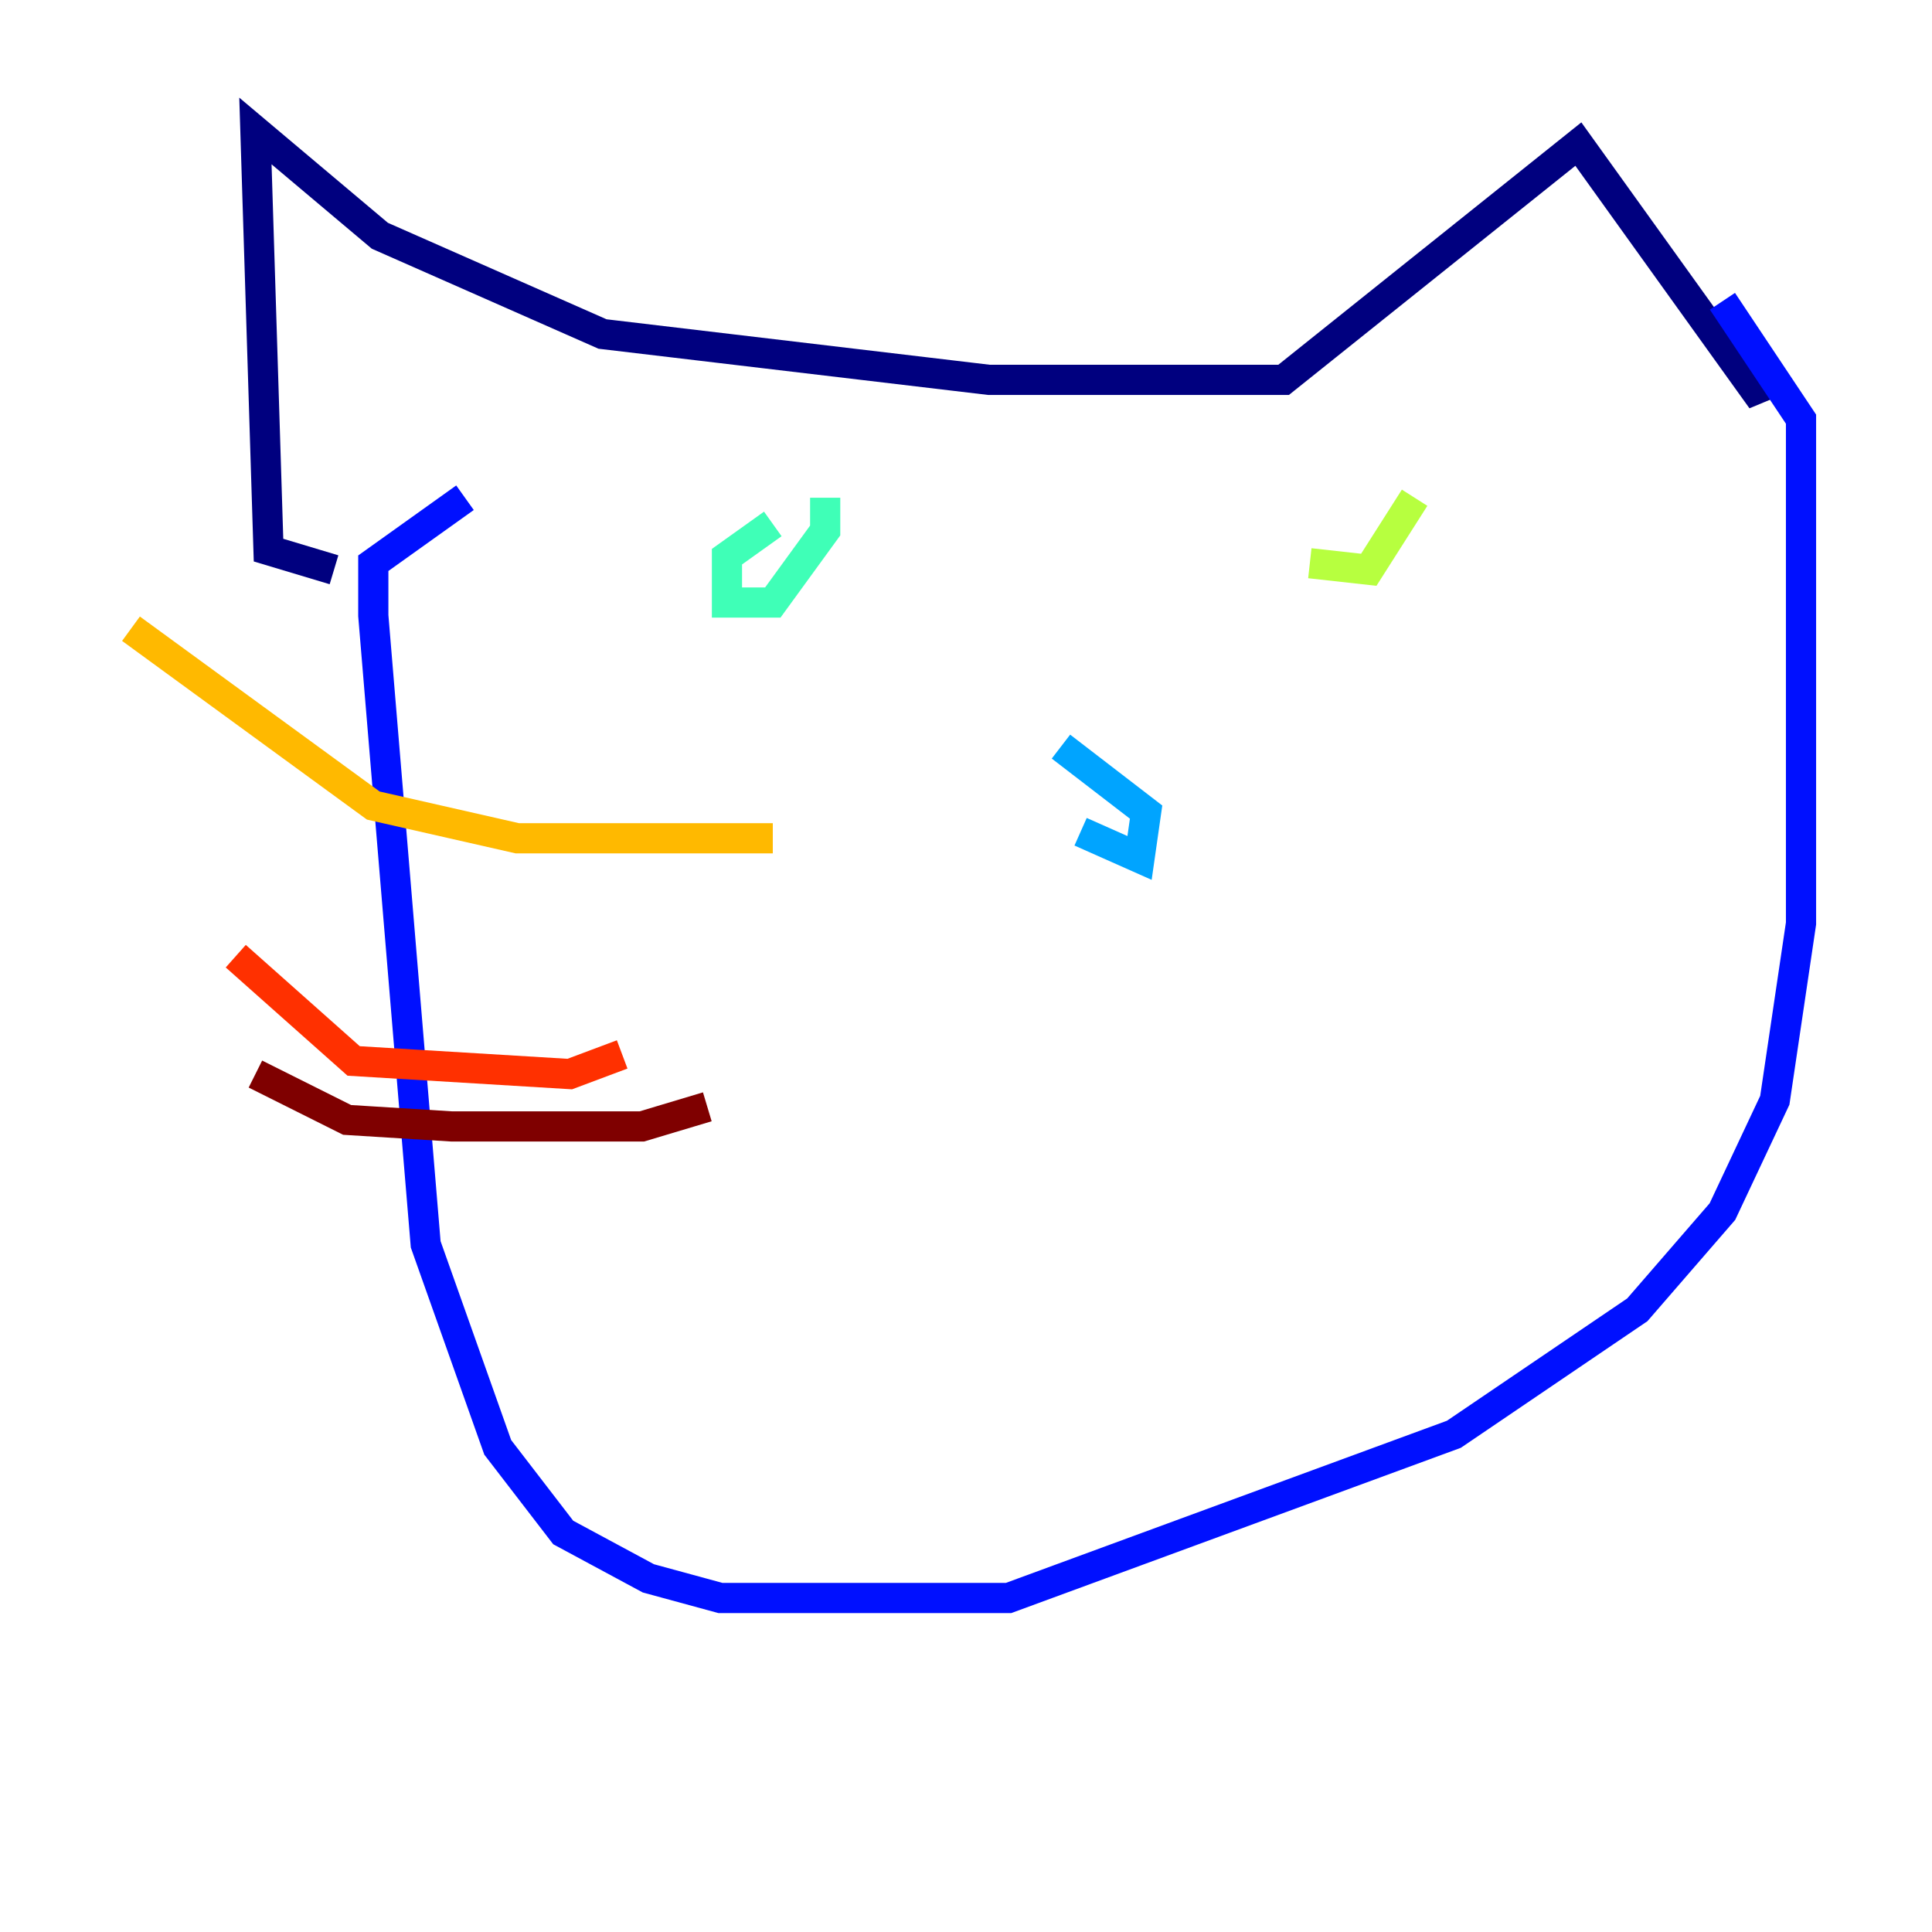 <?xml version="1.0" encoding="utf-8" ?>
<svg baseProfile="tiny" height="128" version="1.2" viewBox="0,0,128,128" width="128" xmlns="http://www.w3.org/2000/svg" xmlns:ev="http://www.w3.org/2001/xml-events" xmlns:xlink="http://www.w3.org/1999/xlink"><defs /><polyline fill="none" points="22.129,37.749 17.79,36.447 16.922,8.678 25.166,15.62 39.919,22.129 65.519,25.166 85.044,25.166 104.57,9.546 116.719,26.468 116.285,23.864" stroke="#00007f" stroke-width="2" /><polyline fill="none" points="30.807,32.976 24.732,37.315 24.732,40.786 28.203,82.441 32.976,95.891 37.315,101.532 42.956,104.57 47.729,105.871 66.82,105.871 96.325,95.024 108.475,86.78 114.115,80.271 117.586,72.895 119.322,61.18 119.322,27.77 114.115,19.959" stroke="#0010ff" stroke-width="2" /><polyline fill="none" points="71.593,55.105 75.498,56.841 75.932,53.803 70.291,49.464" stroke="#00a4ff" stroke-width="2" /><polyline fill="none" points="51.2,34.712 48.163,36.881 48.163,39.919 51.2,39.919 54.671,35.146 54.671,32.976" stroke="#3fffb7" stroke-width="2" /><polyline fill="none" points="86.78,37.315 90.685,37.749 93.722,32.976" stroke="#b7ff3f" stroke-width="2" /><polyline fill="none" points="51.2,55.539 34.278,55.539 24.732,53.37 8.678,41.654" stroke="#ffb900" stroke-width="2" /><polyline fill="none" points="41.22,69.858 37.749,71.159 23.43,70.291 15.62,63.349" stroke="#ff3000" stroke-width="2" /><polyline fill="none" points="46.861,73.329 42.522,74.63 29.939,74.63 22.997,74.197 16.922,71.159" stroke="#7f0000" stroke-width="2" /></svg>